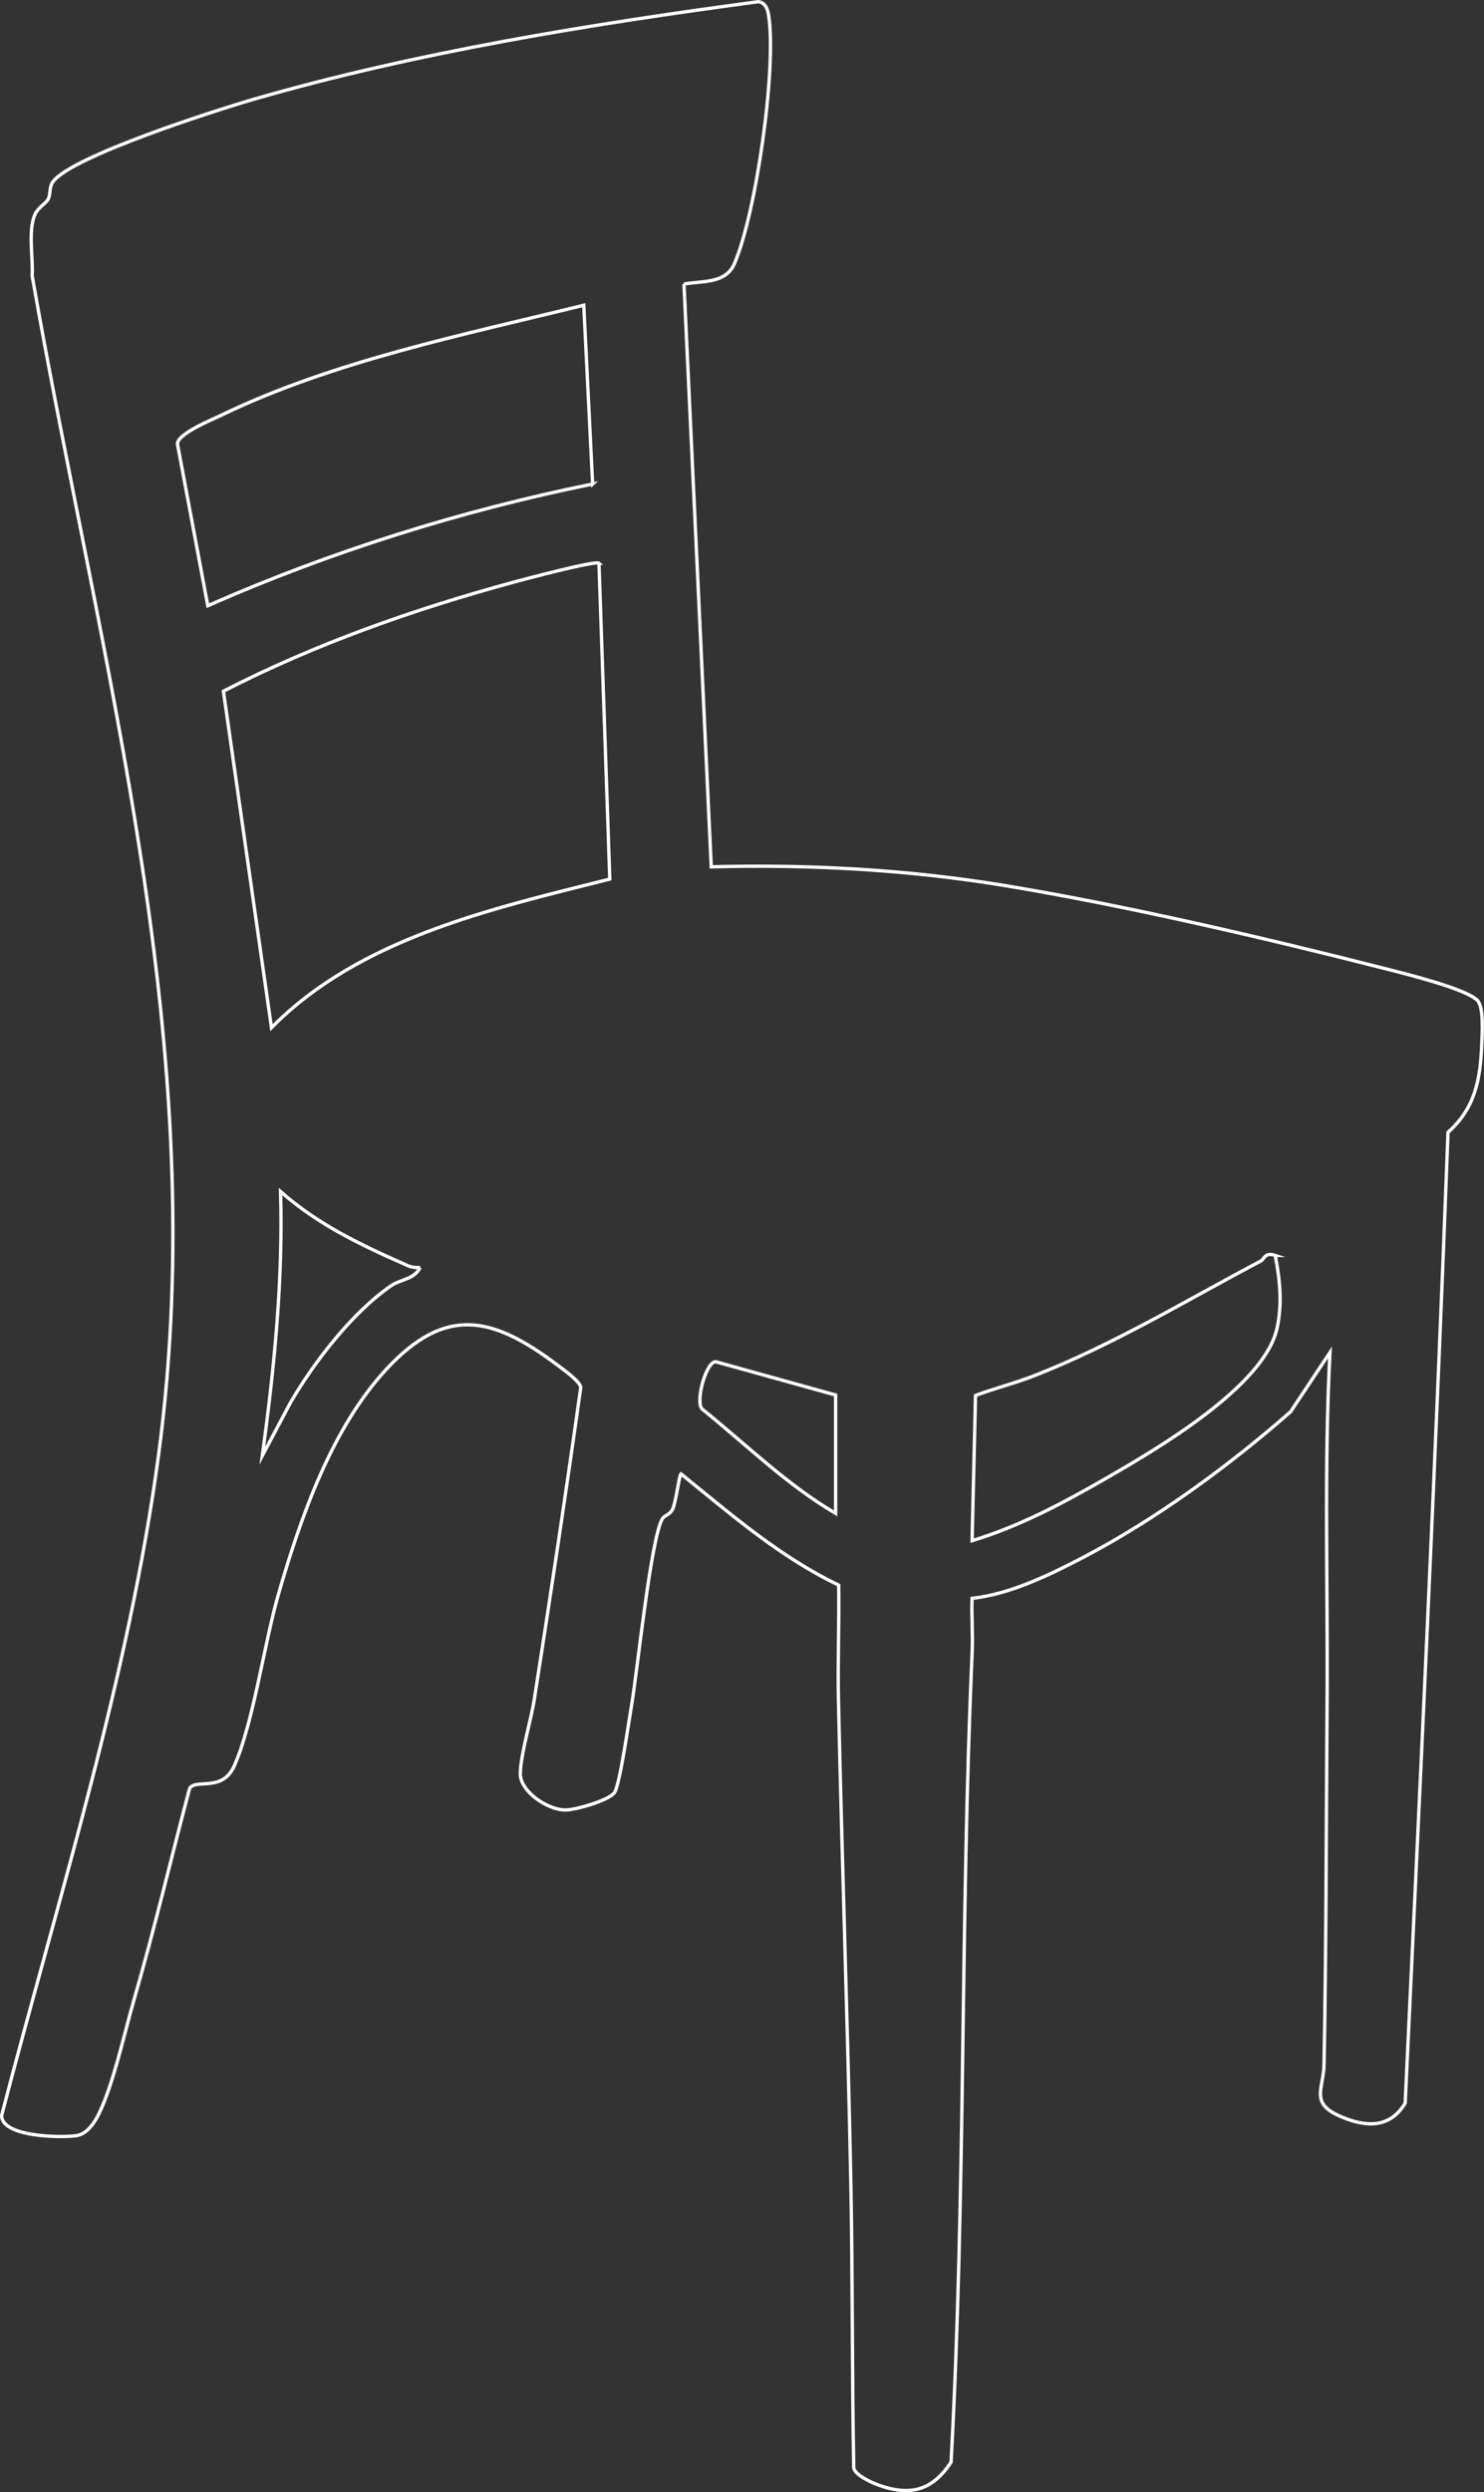 <?xml version="1.0" encoding="UTF-8"?><svg id="Layer_2" xmlns="http://www.w3.org/2000/svg" viewBox="0 0 315.52 529.75"><rect x="0" y="0" width="315.52" height="529.75" fill="#333333" stroke="none"/><defs><style>.cls-1{fill:none;stroke:#fff;stroke-miterlimit:10;stroke-width:.71px;}</style></defs><g id="Layer_1-2"><path class="cls-1" d="M145.42,60.37l5.8,123.88c21-.55,42,.6,62.71,4.03,25.7,4.26,55.11,11.13,80.45,17.58,4.12,1.05,17.13,4.23,19.7,6.74,1.46,1.44,1.05,7.1.96,9.42-.31,7.51-1.4,13.51-7.17,18.66-2.6,68.82-5.87,137.59-9.11,206.36-3.36,5.59-8.7,5.08-14.04,2.7-6.23-2.77-3.3-5.83-3.21-10.93.48-25.71.46-51.79.65-77.43.17-24.63-.67-49.35.61-73.91l-8.36,12.6c-13.01,11.42-28.55,22.82-43.95,30.88-7.28,3.81-15.63,7.89-23.78,8.79-.16,3.75.19,7.56.02,11.31-2.55,57.32-1.35,115.04-4.49,172.3-3.93,5.98-8.57,7.3-15.33,4.91-1.53-.54-5.08-2.15-5.36-3.67-.39-20.22-.22-40.47-.62-60.68-.67-34.12-1.89-68.42-2.63-102.54-.18-8.13.17-16.3.05-24.44-12.54-6-22.86-15.01-33.55-23.66-.37.28-1.07,6.2-1.79,7.59-.59,1.14-1.67,1.23-2.11,1.91-2.45,3.8-5.4,32.81-6.59,39.7-.62,3.58-2.37,16.11-3.54,18.4-.89,1.76-8.27,3.79-10.34,3.86-3.8.12-9.87-3.9-9.78-7.81.1-4.09,2.29-11.27,2.99-15.76,3.45-22.06,6.77-44.14,9.87-66.26-.12-1.26-3.69-3.79-4.95-4.74-13.92-10.48-23.81-12.63-36.34.84-11.69,12.56-18.32,31.69-23.01,47.95-2.99,10.36-5.33,27.35-9.38,36.42-2.56,5.72-8.32,2.57-9.51,4.84-3.94,14.93-7.5,29.99-11.79,44.83-2.02,6.99-4.4,17.97-7.43,24.18-1,2.05-2.57,4.44-4.93,4.75-3.39.45-15.72.26-15.8-4.27,11.98-46.13,27.1-93.34,33.41-140.71,11.41-85.68-12.27-166.88-26.91-250.34.23-3.85-.88-9.34.51-12.87.71-1.79,2.41-2.41,2.93-3.52s.16-2.46.94-3.57c3.87-5.48,35.27-15.44,42.97-17.66C88.86,11.05,125.46,5.16,161.22.36c1.5.16,2.01,1.62,2.21,2.95,1.73,11.24-2.67,41.99-7.25,52.66-1.86,4.34-6.57,3.69-10.76,4.4ZM126,102.89l-1.88-38.01c-25.53,6.28-53.18,11.86-76.96,23.32-2.22,1.07-9.12,3.86-9.45,6.07l6.47,34.48c26.21-11.54,53.71-20.16,81.83-25.87ZM127.36,119.72c-.67-.65-15.96,3.43-18.21,4.04-21.17,5.76-42.15,13.13-61.65,23.16l10.22,71.52c18.75-19.02,46.78-25.26,71.93-31.58l-2.3-67.14ZM89.31,269.42c-.88.04-1.72,0-2.54-.37-9.76-4.28-19.06-8.66-27.12-15.77.56,18.83-1.35,37.53-3.87,56.13l5.92-11.16c5-8.67,13.22-19.28,21.47-24.97,1.93-1.33,5.03-1.37,6.13-3.86ZM271.14,266.85c-2.26-.76-2.29.78-3.09,1.2-16,8.44-31.35,17.82-48.32,24.43-4.01,1.56-8.29,2.63-12.32,4.13l-.73,30.88c10.19-3.08,19.63-8.15,28.8-13.44,10.44-6.01,33.33-19.4,36.03-31.7,1.16-5.29.63-10.27-.38-15.5ZM177.66,296.52l-25.51-7.08c-2.03.05-4.33,8.35-2.91,10.03,9.37,7.53,17.98,16.09,28.42,22.21v-25.16Z"/></g></svg>